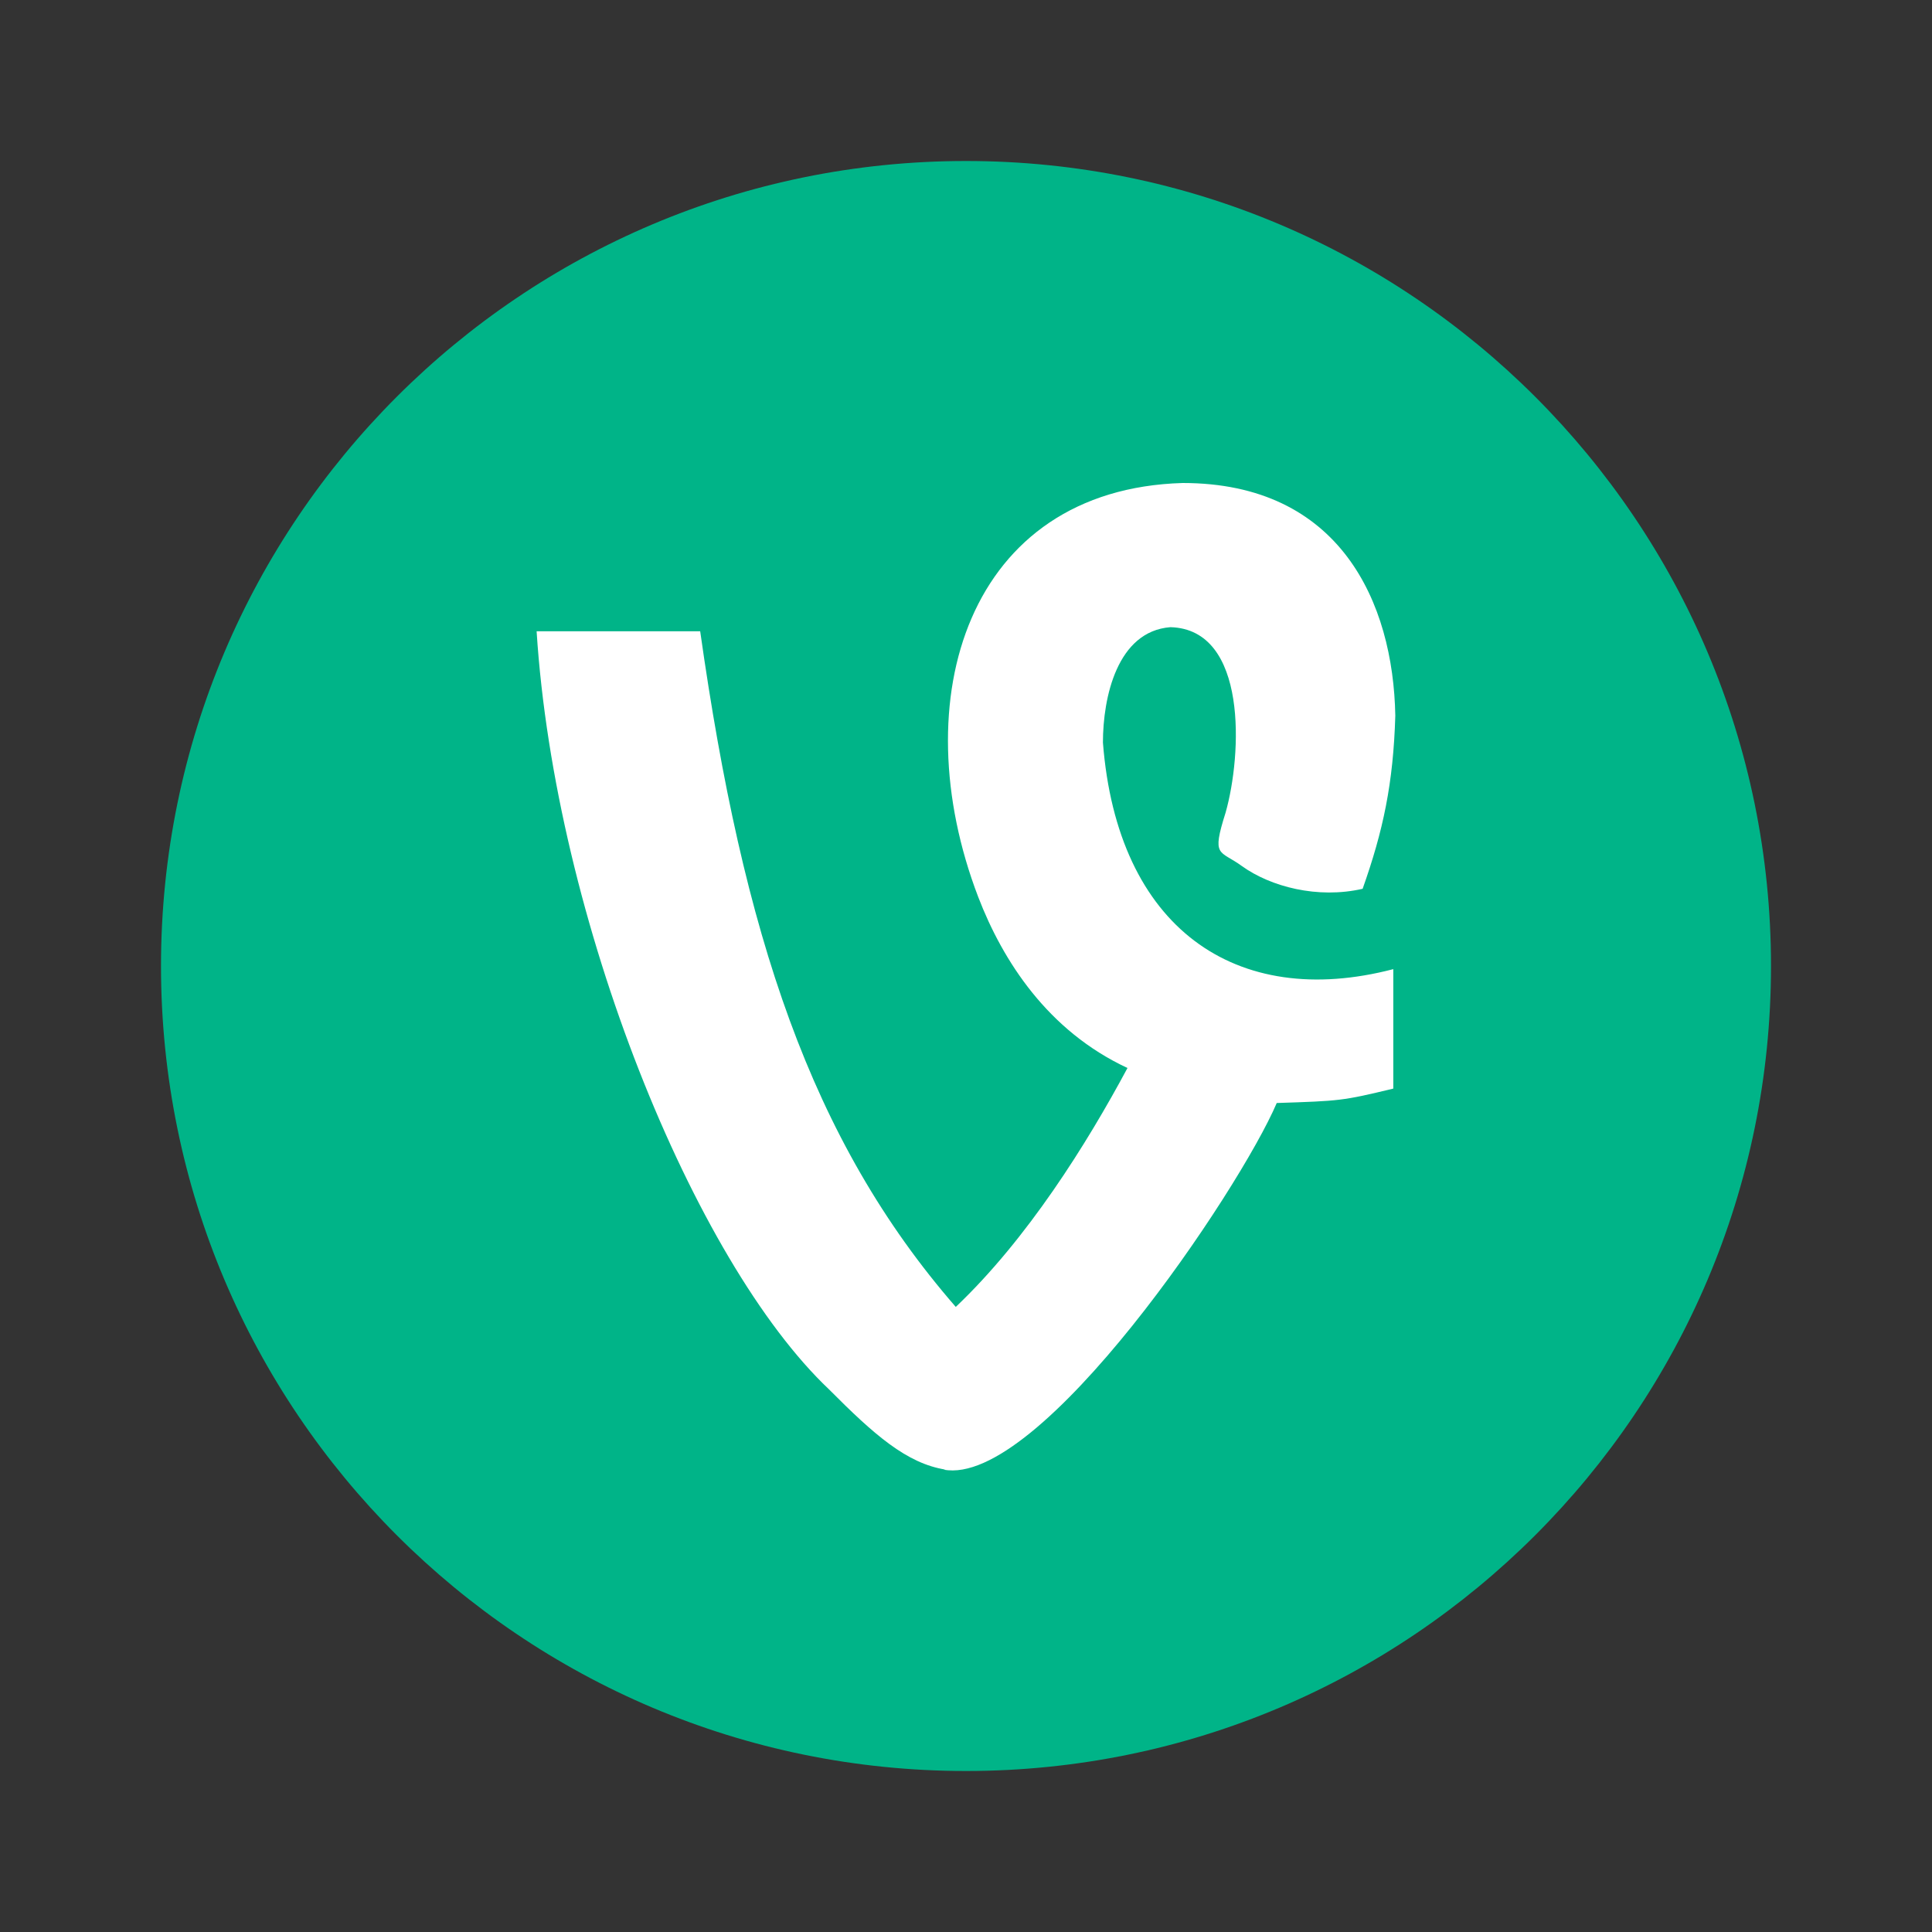 <svg width="24" height="24" viewBox="0 0 24 24" fill="none" xmlns="http://www.w3.org/2000/svg">
<rect x="0" y="0" width="24" height="24" fill="#333333" stroke="none"/>
<path d="M2 12C2 6.477 6.477 2 12 2C17.523 2 22 6.477 22 12C22 17.523 17.523 22 12 22C6.477 22 2 17.523 2 12Z" fill="#00B488"/>
<path d="M11.746 18.256C11.263 18.18 10.857 17.821 10.298 17.259C8.622 15.672 6.895 11.425 6.666 7.842H8.698C9.231 11.604 10.069 14.162 11.873 16.235C12.762 15.391 13.498 14.214 14.006 13.267C13.016 12.806 12.457 11.936 12.152 11.143C11.212 8.687 12.025 6.077 14.692 6C16.647 6 17.308 7.484 17.333 8.891C17.308 9.736 17.181 10.324 16.927 11.041C16.368 11.169 15.784 11.015 15.428 10.759C15.149 10.555 15.047 10.657 15.225 10.094C15.428 9.378 15.504 7.817 14.539 7.791C13.879 7.842 13.701 8.661 13.701 9.224C13.879 11.527 15.352 12.55 17.308 12.039V13.523C16.673 13.676 16.647 13.676 15.86 13.702C15.403 14.777 12.914 18.487 11.72 18.256H11.746Z" fill="white"/>
</svg>
